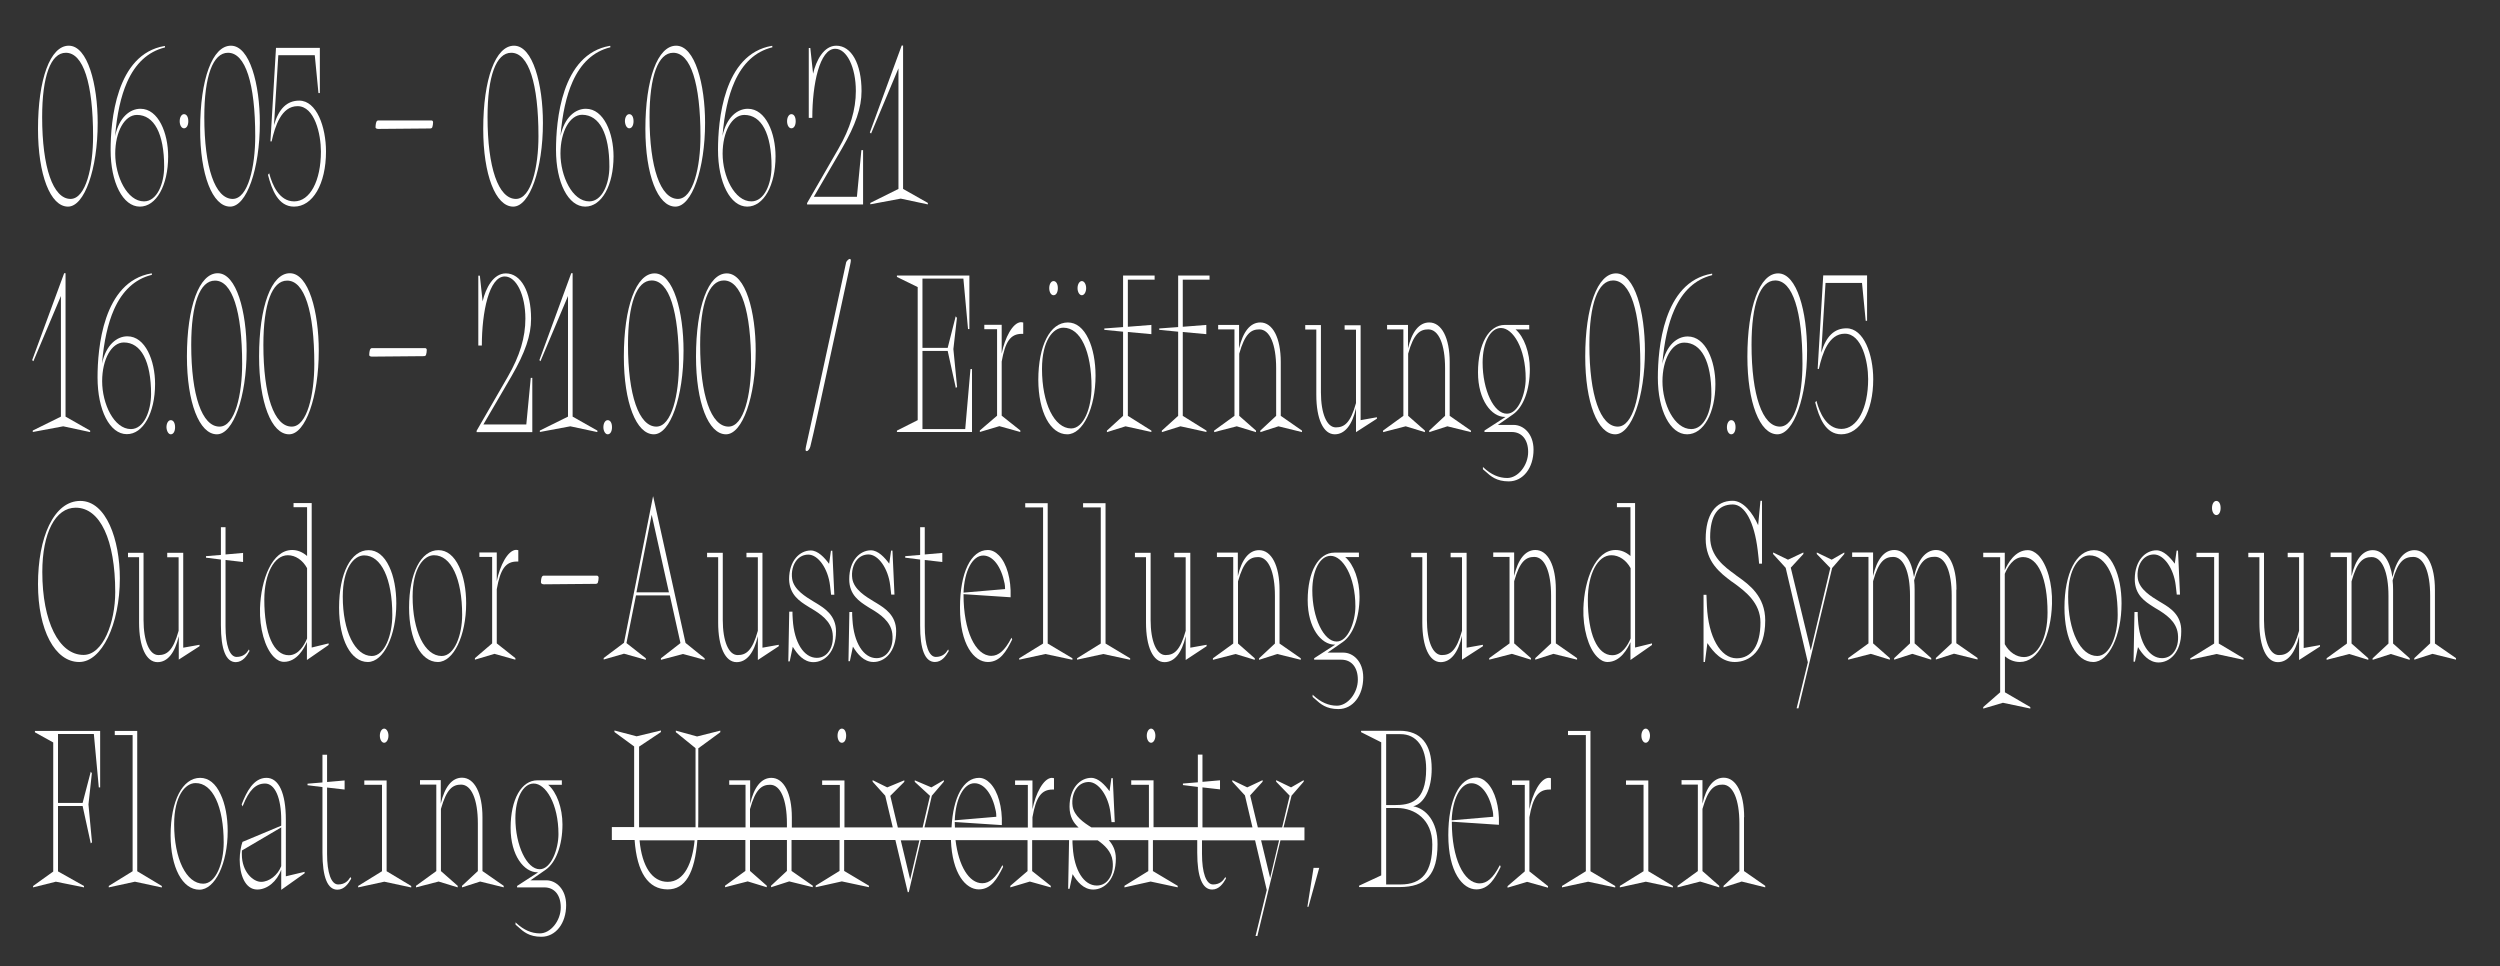 <?xml version="1.0" encoding="utf-8"?>
<!-- Generator: Adobe Illustrator 25.2.1, SVG Export Plug-In . SVG Version: 6.00 Build 0)  -->
<svg version="1.1" id="Layer_1" xmlns="http://www.w3.org/2000/svg" xmlns:xlink="http://www.w3.org/1999/xlink" x="0px" y="0px"
	 viewBox="0 0 1625 628" style="enable-background:new 0 0 1625 628;" xml:space="preserve">
<rect x="0" y="0" width="1625" height="628" fill="#333333" stroke="none"/>
<style type="text/css">
	.st1{clip-path:url(#SVGID_4_);}
	.st2{clip-path:url(#SVGID_6_);fill:none;stroke:#C9CA9E;stroke-width:8.414;stroke-miterlimit:10;}
	.st0{clip-path:url(#SVGID_2_);}
	.details-st3{fill:#fff;}
	.st4{fill:none;}
	.st5{fill:#C9CA9E;}
</style>
<g id="details">
	<path class="details-st3" d="M44.2,134.3c10.7,0,19.3-24.4,19.3-54.4c0-25-6.5-50.2-18.8-50.2c-12,0-20,21.7-20,54.1
		C24.7,113.5,32.7,134.3,44.2,134.3z M27.4,76.1c0-26.6,5.6-41.8,15.4-41.8c11.3,0,17.7,19.8,17.7,54.3c0,19.6-4.6,40.7-14.7,40.7
		C34.5,129.2,27.4,108.9,27.4,76.1z"/>
	<path class="details-st3" d="M90.9,134.3c10.7,0,18.4-13.8,18.4-32.7c0-15-6.3-30.9-18-30.9c-6.8,0-13.9,5.5-16.5,17.8
		c1.2-14.3,3.8-26.1,7.8-35.1c5.4-12.2,13.6-19.8,24.4-22.5l0.2,0v-1l-0.3,0c-31.6,5.4-35,49.1-35,67.6
		C71.9,118.7,79.9,134.3,90.9,134.3z M74.9,99.9c0-14.3,6.1-25.2,14.1-25.2c11.2,0,17.7,12.2,17.7,33.6c0,11-4.6,22.6-13.1,22.6
		C82.6,130.9,74.9,114.6,74.9,99.9z"/>
	<path class="details-st3" d="M119.6,83.4c1.7,0,2.8-1.9,2.8-4.6c0-2.8-1.1-4.6-2.8-4.6c-1.6,0-2.8,2-2.8,4.6
		C116.8,81.4,118,83.4,119.6,83.4z"/>
	<path class="details-st3" d="M149.6,134.3c10.7,0,19.3-24.4,19.3-54.4c0-25-6.5-50.2-18.8-50.2c-12,0-20,21.7-20,54.1
		C130,113.5,138.1,134.3,149.6,134.3z M132.8,76.1c0-26.6,5.6-41.8,15.4-41.8c11.3,0,17.7,19.8,17.7,54.3c0,19.6-4.6,40.7-14.7,40.7
		C139.8,129.2,132.8,108.9,132.8,76.1z"/>
	<path class="details-st3" d="M191.1,134.3c12.2,0,20.8-14.7,20.8-35.8c0-16-6.1-33.1-17.4-33.1c-7.9,0-13.3,5.2-16.4,15.9l2.8-45.4h23.7
		l2.4,24.6h0.9V31.1h-28.5l-3.6,60.5l0,0.3h0.8l0-0.2c2.2-9.7,6.3-22.7,16.8-22.7c11.1,0,15.2,18.1,15.2,29.5
		c0,19.1-7.1,32.4-17.4,32.4c-9.9,0-14.3-11.2-16.1-17.8l-0.1-0.5l-0.8,1l0,0.1C176.7,123.3,180.8,134.3,191.1,134.3z"/>
	<path class="details-st3" d="M245.9,83.8l33.9-0.3c0.3,0,1-0.2,1.2-0.8c0.3-0.8,0.5-2.2,0.5-3.3c0-0.6-0.5-1.1-0.9-1.1h-34.9
		c-0.3,0-0.9,0.4-1.1,1c-0.4,1.1-0.5,2.9-0.5,3.3C244,83.5,245,83.8,245.9,83.8z"/>
	<path class="details-st3" d="M333.6,134.3c10.7,0,19.3-24.4,19.3-54.4c0-25-6.5-50.2-18.8-50.2c-12,0-20,21.7-20,54.1
		C314.1,113.5,322.1,134.3,333.6,134.3z M316.9,76.1c0-26.6,5.6-41.8,15.4-41.8c11.3,0,17.7,19.8,17.7,54.3
		c0,19.6-4.6,40.7-14.7,40.7C323.9,129.2,316.9,108.9,316.9,76.1z"/>
	<path class="details-st3" d="M380.8,70.7c-6.8,0-13.9,5.5-16.5,17.7c1.2-14.3,3.8-26.1,7.8-35.1c5.4-12.2,13.6-19.8,24.4-22.5l0.2,0v-1
		l-0.3,0c-31.6,5.4-35,49.1-35,67.6c0,21.4,8,36.9,19,36.9c10.7,0,18.4-13.8,18.4-32.7C398.8,86.6,392.5,70.7,380.8,70.7z
		 M396.1,108.3c0,11-4.6,22.6-13.1,22.6c-11,0-18.7-16.4-18.7-31.1c0-14.3,6.1-25.2,14.1-25.2C389.7,74.7,396.1,86.9,396.1,108.3z"
		/>
	<path class="details-st3" d="M409,83.4c1.7,0,2.8-1.9,2.8-4.6c0-2.8-1.1-4.6-2.8-4.6c-1.6,0-2.8,2-2.8,4.6C406.3,81.4,407.5,83.4,409,83.4z
		"/>
	<path class="details-st3" d="M439,134.3c10.7,0,19.3-24.4,19.3-54.4c0-25-6.5-50.2-18.8-50.2c-12,0-20,21.7-20,54.1
		C419.5,113.5,427.5,134.3,439,134.3z M422.2,76.1c0-26.6,5.6-41.8,15.4-41.8c11.3,0,17.7,19.8,17.7,54.3c0,19.6-4.6,40.7-14.7,40.7
		C429.3,129.2,422.2,108.9,422.2,76.1z"/>
	<path class="details-st3" d="M485.7,134.3c10.7,0,18.4-13.8,18.4-32.7c0-15-6.3-30.9-18-30.9c-6.8,0-13.9,5.5-16.5,17.7
		c1.2-14.3,3.8-26.1,7.8-35.1c5.4-12.2,13.6-19.8,24.4-22.5l0.2,0v-1l-0.3,0c-31.6,5.4-35,49.1-35,67.6
		C466.7,118.7,474.7,134.3,485.7,134.3z M469.7,99.9c0-14.3,6.1-25.2,14.1-25.2c11.2,0,17.7,12.2,17.7,33.6c0,11-4.6,22.6-13.1,22.6
		C477.4,130.9,469.7,114.6,469.7,99.9z"/>
	<path class="details-st3" d="M514.4,83.4c1.7,0,2.8-1.9,2.8-4.6c0-2.8-1.1-4.6-2.8-4.6c-1.6,0-2.8,2-2.8,4.6
		C511.6,81.4,512.8,83.4,514.4,83.4z"/>
	<path class="details-st3" d="M560.9,97.6h-1l-2.9,30.3H529l18.3-31.4c8.9-15.4,12.7-26.5,12.7-37.3c0-17.7-6.6-29.5-16.4-29.5
		c-8.1,0-13.1,9.5-15.1,18.2l-1.8-16.7h-1v45.4h2.3v-0.2c0-21.5,4.7-44.7,14.9-44.7c7.5,0,13.4,12,13.4,27.4
		c0,12.2-3.6,24.2-11.4,37.7l-20.3,35.2l0,0.1v0.8h36.4V97.6z"/>
	<polygon class="details-st3" points="584,44.4 584,122.8 565.9,131.8 565.7,131.9 565.7,132.8 585.5,129.1 602.8,132.8 603.1,132.8 
		603.1,131.9 587,122.8 587,29.6 586.1,29.6 565.4,86.1 566.2,86.8 	"/>
	<polygon class="details-st3" points="21.4,279.8 21.3,279.9 21.3,280.8 41.1,277.1 58.3,280.8 58.6,280.8 58.6,279.9 42.6,270.8 
		42.6,177.6 41.7,177.6 20.9,234.1 21.7,234.8 39.6,192.4 39.6,270.8 	"/>
	<path class="details-st3" d="M100.8,249.5c0-15-6.3-30.9-18-30.9c-6.8,0-13.9,5.5-16.5,17.7c1.2-14.3,3.8-26.1,7.8-35.1
		c5.4-12.2,13.6-19.8,24.4-22.5l0.2,0v-1l-0.3,0c-31.6,5.4-35,49.1-35,67.6c0,21.4,8,36.9,19,36.9C93,282.3,100.8,268.5,100.8,249.5
		z M85.1,278.9c-11,0-18.7-16.4-18.7-31.1c0-14.3,6.1-25.2,14.1-25.2c11.2,0,17.7,12.2,17.7,33.6C98.1,267.3,93.5,278.9,85.1,278.9z
		"/>
	<path class="details-st3" d="M111,282.3c1.7,0,2.8-1.9,2.8-4.6c0-2.8-1.1-4.6-2.8-4.6c-1.6,0-2.8,2-2.8,4.6
		C108.3,280.2,109.5,282.3,111,282.3z"/>
	<path class="details-st3" d="M141.5,177.6c-12,0-20,21.7-20,54.1c0,29.8,8,50.6,19.5,50.6c10.7,0,19.3-24.4,19.3-54.4
		C160.3,202.9,153.8,177.6,141.5,177.6z M157.4,236.6c0,19.6-4.6,40.7-14.7,40.7c-11.4,0-18.4-20.3-18.4-53.1
		c0-26.6,5.6-41.8,15.4-41.8C150.9,182.3,157.4,202.1,157.4,236.6z"/>
	<path class="details-st3" d="M188.4,177.6c-12,0-20,21.7-20,54.1c0,29.8,8,50.6,19.5,50.6c10.7,0,19.3-24.4,19.3-54.4
		C207.2,202.9,200.7,177.6,188.4,177.6z M204.3,236.6c0,19.6-4.6,40.7-14.7,40.7c-11.4,0-18.4-20.3-18.4-53.1
		c0-26.6,5.6-41.8,15.4-41.8C197.8,182.3,204.3,202.1,204.3,236.6z"/>
	<path class="details-st3" d="M241.8,231.8l33.9-0.3c0.3,0,1-0.2,1.2-0.8c0.3-0.8,0.5-2.2,0.5-3.3c0-0.6-0.5-1.1-0.9-1.1h-34.9
		c-0.3,0-0.9,0.4-1.1,1c-0.4,1.1-0.5,2.8-0.5,3.3C239.9,231.5,240.9,231.8,241.8,231.8z"/>
	<path class="details-st3" d="M346,245.6h-1l-2.9,30.3h-27.9l18.3-31.4c8.9-15.4,12.7-26.5,12.7-37.3c0-17.7-6.6-29.5-16.4-29.5
		c-8.1,0-13.1,9.5-15.1,18.2l-1.8-16.7h-1v45.4h2.3v-0.2c0-21.5,4.7-44.7,14.9-44.7c7.5,0,13.4,12,13.4,27.4
		c0,12.2-3.6,24.2-11.4,37.7l-20.3,35.2l0,0.1v0.8H346V245.6z"/>
	<polygon class="details-st3" points="371.3,177.6 350.6,234.1 351.3,234.8 369.2,192.4 369.2,270.8 351,279.8 350.9,279.9 350.9,280.8 
		370.7,277.1 388,280.8 388.3,280.8 388.3,279.9 372.2,270.8 372.2,177.6 	"/>
	<path class="details-st3" d="M395,282.3c1.7,0,2.8-1.9,2.8-4.6c0-2.8-1.1-4.6-2.8-4.6c-1.6,0-2.8,2-2.8,4.6
		C392.2,280.2,393.5,282.3,395,282.3z"/>
	<path class="details-st3" d="M425,282.3c10.7,0,19.3-24.4,19.3-54.4c0-25-6.5-50.2-18.8-50.2c-12,0-20,21.7-20,54.1
		C405.5,261.5,413.5,282.3,425,282.3z M408.2,224.1c0-26.6,5.6-41.8,15.4-41.8c11.3,0,17.7,19.8,17.7,54.3
		c0,19.6-4.6,40.7-14.7,40.7C415.3,277.2,408.2,256.9,408.2,224.1z"/>
	<path class="details-st3" d="M471.9,282.3c10.7,0,19.3-24.4,19.3-54.4c0-25-6.5-50.2-18.8-50.2c-12,0-20,21.7-20,54.1
		C452.4,261.5,460.4,282.3,471.9,282.3z M455.1,224.1c0-26.6,5.6-41.8,15.4-41.8c11.3,0,17.7,19.8,17.7,54.3
		c0,19.6-4.6,40.7-14.7,40.7C462.2,277.2,455.1,256.9,455.1,224.1z"/>
	<path class="details-st3" d="M524.4,293.2c0.9,0,1.9-1.5,2.3-2.9c1.6-5.9,8.7-38.8,15.6-70.7c3.6-16.8,7.4-34.1,10.3-47.5
		c0.6-2.7,0.5-3.3,0.2-3.6c-0.1-0.1-0.3-0.2-0.5-0.2c-0.7,0-2.1,1.5-2.3,2.2l0,0c-3,13.8-6.1,28.2-9.1,42.1
		c-5.6,25.7-11.3,52.3-17,77.6c-0.4,1.9-0.3,2.5-0.1,2.8C524.1,293.2,524.3,293.2,524.4,293.2z"/>
	<polygon class="details-st3" points="626.2,181.1 629.2,213.7 629.2,213.9 630.1,213.9 630.1,179.1 583,179.1 583,180 596.5,186.6 
		596.5,273.1 583,279.9 583,280.8 631.8,280.8 631.8,239.9 630.8,239.9 627.4,278.9 599.6,278.9 599.6,228.1 616,228.1 621.3,252.2 
		622.1,251.5 619.7,226.9 622,206.7 622,206.6 621.2,205.6 616,226.1 599.6,226.1 599.6,181.1 	"/>
	<path class="details-st3" d="M663.2,280.8v-1l-12.1-9.6l0-35.2c2.3-13.1,5.8-18,13.1-18h0.9v-7.4l-0.2,0c0,0-0.8-0.2-1.3-0.2c0,0,0,0,0,0
		c-5.4,0.3-10.5,10.3-12.5,20.4v-18.7h-11.3v2.9h8.3v56.2l-11.2,9.6v1l12.7-3.8L663.2,280.8z"/>
	<path class="details-st3" d="M684.8,191.9c1.7,0,2.8-1.9,2.8-4.6s-1.1-4.6-2.8-4.6c-1.6,0-2.8,2-2.8,4.6S683.2,191.9,684.8,191.9z"/>
	<ellipse class="details-st3" cx="703.2" cy="187.3" rx="2.8" ry="4.6"/>
	<path class="details-st3" d="M693.7,282.3c10.2,0,18.4-17.1,18.4-38.1c0-9.1-1.6-17.6-4.6-23.9c-3.3-7-7.9-10.7-13.4-10.7
		c-11.5,0-19.2,15-19.2,37.4C675,267.8,682.7,282.3,693.7,282.3z M677.3,239.8c0-18.4,7.2-26.8,13.9-26.8
		c11.1,0,18.3,15.2,18.3,38.8c0,13.1-5,26.7-13.3,26.7C685.3,278.4,677.3,262.2,677.3,239.8z"/>
	<polygon class="details-st3" points="730,270.3 719.5,279.9 719.5,280.9 731.6,277.1 748.4,280.8 748.4,279.9 733.1,270.3 733.1,215.8 
		748.4,217.2 748.4,211.2 733.1,212.4 733.1,181.8 750.5,181.8 750.5,179.1 730,179.1 730,212.6 717.8,213.5 717.8,214.4 730,215.6 
			"/>
	<polygon class="details-st3" points="765.8,270.3 755.2,279.9 755.2,280.9 767.3,277.1 784.2,280.8 784.2,279.9 768.8,270.3 768.8,215.8 
		784.1,217.2 784.1,211.2 768.8,212.4 768.8,181.8 786.2,181.8 786.2,179.1 765.8,179.1 765.8,212.6 753.5,213.5 753.5,214.4 
		765.8,215.6 	"/>
	<path class="details-st3" d="M816.4,280.9v-1l-10.9-9.6v-40.4c3.7-13.1,7.7-15.8,13.1-15.8c6.7,0,10.9,9.6,10.9,25.2v31l-10.3,9.6v1
		l11.8-3.8l15,3.7l0.3,0.1v-1l-13.8-9.6v-35c0-15.6-5.2-25.7-13.3-25.7c-6.5,0-11.3,6-13.8,16.9v-15.3h-13.6v2.9h10.6v56.2
		l-13.1,9.5l-0.1,0.1v1l14.7-3.8L816.4,280.9z"/>
	<path class="details-st3" d="M855.6,256.6c0,15.8,4.6,25.7,12,25.7c6.5,0,11.3-6,13.8-16.9v15.5l13.5-8.7l0.1-0.1v-0.9l-10.6,1.9v-61.7
		h-10.4v2.9h7.4V262c-3.6,13.1-7.7,15.8-13.1,15.8c-5.9,0-9.7-9-9.7-22.8v-43.7h-10.2v2.9h7.2V256.6z"/>
	<path class="details-st3" d="M926.2,280.9v-1l-10.9-9.6v-40.4c3.6-13.1,7.7-15.8,13.1-15.8c6.7,0,10.9,9.6,10.9,25.2v31l-10.3,9.6v1
		l11.8-3.8l15,3.7l0.3,0.1v-1l-13.8-9.6v-35c0-15.6-5.2-25.7-13.3-25.7c-6.5,0-11.3,6-13.8,16.9v-15.3h-13.6v2.9h10.6v56.2
		l-13.1,9.5l-0.1,0.1v1l14.7-3.8L926.2,280.9z"/>
	<path class="details-st3" d="M978.1,271c0.1,0,0.3,0,0.5,0l-13.6,8.8l-0.1,0.1v0.9h17.7c6.6,0,10.7,5,10.7,13c0,8.7-6.6,16.9-13.6,16.9
		c-5.4,0-10.5-2.2-15.4-6.8l-0.4-0.4v1.5l0.1,0.1c0.5,0.4,1,0.9,1.5,1.3c3.5,3.2,7.2,6.5,15.2,6.5c9.3,0,16.1-8.7,16.1-20.6
		c0-10.4-6.6-16.1-12.9-16.1h-10.3l9.8-6.8c6.8-4.7,11-16,11-29.5c0-10.7-3.7-21-9.3-25.8h8.9v-2.9h-15.9
		c-10.4,0-17.4,12.4-17.4,30.9C960.7,260.2,969.6,271,978.1,271z M963.7,235.7c0-13,5-22.5,11.9-22.5c7.8,0,16.1,13.2,16.1,32.9
		c0,9.5-4.6,22.8-12.2,22.8C971,269,963.7,253.5,963.7,235.7z"/>
	<path class="details-st3" d="M1049.9,282.3c10.7,0,19.3-24.4,19.3-54.4c0-25-6.5-50.2-18.8-50.2c-12,0-20,21.7-20,54.1
		C1030.4,261.5,1038.4,282.3,1049.9,282.3z M1033.1,224.1c0-26.6,5.6-41.8,15.4-41.8c11.3,0,17.7,19.8,17.7,54.3
		c0,19.6-4.6,40.7-14.7,40.7C1040.2,277.2,1033.1,256.9,1033.1,224.1z"/>
	<path class="details-st3" d="M1096.6,282.3c10.7,0,18.4-13.8,18.4-32.7c0-15-6.3-30.9-18-30.9c-6.8,0-13.9,5.5-16.5,17.8
		c1.2-14.3,3.8-26.1,7.8-35.1c5.4-12.2,13.6-19.8,24.4-22.5l0.2,0v-1l-0.3,0c-31.6,5.4-35,49.1-35,67.6
		C1077.6,266.7,1085.6,282.3,1096.6,282.3z M1080.6,247.9c0-14.3,6.1-25.2,14.1-25.2c11.2,0,17.7,12.2,17.7,33.6
		c0,11-4.6,22.6-13.1,22.6C1088.3,278.9,1080.6,262.6,1080.6,247.9z"/>
	<path class="details-st3" d="M1125.3,282.3c1.7,0,2.8-1.9,2.8-4.6c0-2.8-1.1-4.6-2.8-4.6c-1.6,0-2.8,2-2.8,4.6
		C1122.5,280.2,1123.7,282.3,1125.3,282.3z"/>
	<path class="details-st3" d="M1155.3,282.3c10.7,0,19.3-24.4,19.3-54.4c0-25-6.5-50.2-18.8-50.2c-12,0-20,21.7-20,54.1
		C1135.8,261.5,1143.8,282.3,1155.3,282.3z M1138.5,224.1c0-26.6,5.6-41.8,15.4-41.8c11.3,0,17.7,19.8,17.7,54.3
		c0,19.6-4.6,40.7-14.7,40.7C1145.6,277.2,1138.5,256.9,1138.5,224.1z"/>
	<path class="details-st3" d="M1196.8,282.3c12.2,0,20.8-14.7,20.8-35.8c0-16-6.1-33.1-17.4-33.1c-7.9,0-13.3,5.2-16.4,15.9l2.8-45.4h23.7
		l2.4,24.6h0.9v-29.5h-28.5l-3.6,60.5l0,0.3h0.8l0-0.2c2.2-9.7,6.3-22.7,16.8-22.7c11.1,0,15.2,18.1,15.2,29.5
		c0,19.1-7.1,32.4-17.4,32.4c-9.9,0-14.3-11.2-16.1-17.8l-0.1-0.5l-0.8,1l0,0.1C1182.4,271.3,1186.5,282.3,1196.8,282.3z"/>
	<path class="details-st3" d="M52.2,325.6c-8.3,0-15.3,5.5-20.3,15.8c-4.7,9.7-7.2,23.3-7.2,38.3c0,29.8,11,50.6,26.8,50.6
		c14.6,0,26.4-24.4,26.4-54.4C77.9,350.9,69.1,325.6,52.2,325.6z M74.9,384.9c0,19.6-7.9,40.8-20.6,40.8c-16,0-26.8-21.7-26.8-53.9
		c0-25.4,8.5-41.8,21.7-41.8C65.1,330,74.9,351,74.9,384.9z"/>
	<path class="details-st3" d="M116.1,428.8l13.5-8.7l0.1-0.1v-0.9l-10.6,1.9v-61.7h-10.4v2.9h7.4V410c-3.6,13.1-7.7,15.8-13.1,15.8
		c-5.9,0-9.7-9-9.7-22.8v-43.7H83.2v2.9h7.2v42.5c0,15.8,4.6,25.7,12,25.7c6.5,0,11.3-6,13.8-16.9V428.8z"/>
	<path class="details-st3" d="M162.1,423.3l0.1-0.1l-0.4-1.1l-0.3,0.5c-1.2,2-3.4,4.4-7.7,4.4c-4.5,0-7.2-7.5-7.2-19.9v-43.1l11.4,1.3v-5.9
		l-11.4,1v-17.7h-3v18l-9.7,0.8v1l9.7,1.2v42.7c0,15.9,3.3,24,9.7,24C157.8,430.3,160.5,426.3,162.1,423.3z"/>
	<path class="details-st3" d="M213.5,419.3l0.1-0.1v-1l-11,2.7v-93.9h-11.8v2.7h8.8v31.7c-3-2.6-6.2-3.9-9.7-3.9c-13,0-20.3,19.1-20.9,37.9
		c-0.4,13,3.2,25.7,8.9,31.5c2.1,2.2,4.4,3.3,6.7,3.3c8.4,0,13.1-8.8,14.9-12.9V429L213.5,419.3z M187.7,425.9
		c-9.8,0-15.9-13.8-15.9-36.1c0-16.7,6.4-28.9,15.3-28.9c4.9,0,9.6,3.1,12.5,8.4V415C197.9,419.1,194.2,425.9,187.7,425.9z"/>
	<path class="details-st3" d="M257.6,392.2c0-9.1-1.6-17.6-4.6-23.9c-3.3-7-7.9-10.7-13.4-10.7c-11.5,0-19.2,15-19.2,37.4
		c0,20.8,7.7,35.3,18.7,35.3C249.3,430.3,257.6,413.2,257.6,392.2z M241.7,426.4c-11,0-18.9-16.2-18.9-38.6
		c0-18.4,7.2-26.8,13.9-26.8c11.1,0,18.3,15.2,18.3,38.8C255,412.8,250,426.4,241.7,426.4z"/>
	<path class="details-st3" d="M265.9,395c0,20.8,7.7,35.3,18.7,35.3c10.2,0,18.4-17.1,18.4-38.1c0-9.1-1.6-17.6-4.6-23.9
		c-3.3-7-7.9-10.7-13.4-10.7C273.6,357.6,265.9,372.6,265.9,395z M282.1,360.9c11.1,0,18.3,15.2,18.3,38.8c0,13.1-5,26.7-13.3,26.7
		c-11,0-18.9-16.2-18.9-38.6C268.2,369.3,275.4,360.9,282.1,360.9z"/>
	<path class="details-st3" d="M335,428.8v-1l-12.1-9.6l0-35.2c2.3-13.1,5.8-18,13.1-18h0.9v-7.4l-0.2,0c0,0-0.8-0.2-1.3-0.2c0,0,0,0,0,0
		c-5.4,0.3-10.5,10.3-12.5,20.4v-18.7h-11.3v2.9h8.3v56.2l-11.2,9.6v1l12.7-3.8L335,428.8z"/>
	<path class="details-st3" d="M388.1,374.2h-34.9c-0.3,0-0.9,0.4-1.1,1c-0.4,1.1-0.5,2.8-0.5,3.3c0,0.9,1,1.3,1.9,1.3l33.9-0.3
		c0.3,0,1-0.2,1.2-0.8c0.3-0.8,0.5-2.2,0.5-3.3C389,374.7,388.6,374.2,388.1,374.2z"/>
	<path class="details-st3" d="M419.5,428.8l0.3,0.1v-1l-12.6-9.9l6.2-31h22l6.9,31l-12.7,9.9v1l14.3-3.8l14.1,3.8v-1l-12.4-10l-20.8-94.2
		l-0.3-1.2l-18.9,95.3l-13.2,9.9v1l13.2-3.8L419.5,428.8z M413.7,385l9.9-50.4l11.2,50.4H413.7z"/>
	<path class="details-st3" d="M506.1,420.1l0.1-0.1v-0.9l-10.6,1.9v-61.7h-10.4v2.9h7.4V410c-3.6,13.1-7.7,15.8-13.1,15.8
		c-5.9,0-9.7-9-9.7-22.8v-43.7h-10.2v2.9h7.2v42.5c0,15.8,4.6,25.7,12,25.7c6.5,0,11.3-6,13.8-16.9v15.5L506.1,420.1z"/>
	<path class="details-st3" d="M525.2,394.2c0.6,0.3,1.1,0.7,1.6,1c0.4,0.2,0.8,0.5,1.2,0.7c4.9,3,12.2,7.6,13.2,15.8
		c0.6,5.1-0.5,9.7-3.2,12.7c-1.8,2.1-4.3,3.2-7.1,3.2c-8.4,0-14.7-10-15.6-24.8c-0.2-2.3-0.2-4.2-0.2-5v-0.2h-2.1l-0.6,32.3h0.9
		l2-9.5c2.9,4.8,7.1,10,13.4,10c7.1,0,14.7-6.3,14.7-20.1c0-10.4-7.6-15-12.6-18.1c-0.3-0.2-0.7-0.4-1-0.6l-1-0.6
		c-5.1-3.1-12.8-7.7-13.9-14.7c-0.7-4.6,0.5-9.4,3.1-12.4c1.9-2.2,4.5-3.4,7.4-3.4c6.4,0,12.8,9.1,14.1,20l0.7,6.1h2.1l-1.3-28.6
		h-0.9l-1.2,8.5c-3-4.1-7.3-8.7-11.9-8.7c-7,0-14.1,6.4-14.1,18.8C513.2,386.7,519.9,390.9,525.2,394.2z"/>
	<path class="details-st3" d="M552.1,397.5l-0.6,32.3h0.9l2-9.5c2.9,4.8,7.1,10,13.4,10c7.1,0,14.7-6.3,14.7-20.1c0-10.4-7.6-15-12.6-18.1
		c-0.3-0.2-0.7-0.4-1-0.6l-1-0.6c-5.1-3.1-12.8-7.7-13.9-14.7c-0.7-4.6,0.5-9.4,3.1-12.4c1.9-2.2,4.5-3.4,7.4-3.4
		c6.4,0,12.8,9.1,14.1,20l0.7,6.1h2.1l-1.3-28.6h-0.9l-1.2,8.5c-3-4.1-7.3-8.7-11.9-8.7c-7,0-14.1,6.4-14.1,18.8
		c0,10.3,6.7,14.5,12,17.9c0.6,0.3,1.1,0.7,1.6,1c0.4,0.2,0.8,0.5,1.2,0.7c4.9,3,12.2,7.6,13.2,15.8c0.6,5.1-0.5,9.7-3.2,12.7
		c-1.8,2.1-4.3,3.2-7.1,3.2c-8.4,0-14.7-10-15.6-24.8c-0.2-2.3-0.2-4.2-0.2-5v-0.2H552.1z"/>
	<path class="details-st3" d="M607.7,430.3c4.5,0,7.2-4,8.9-7l0.1-0.1l-0.4-1.1l-0.3,0.5c-1.2,2-3.4,4.4-7.7,4.4c-4.5,0-7.2-7.5-7.2-19.9
		v-43.1l11.4,1.3v-5.9l-11.4,1v-17.7h-3v18l-9.7,0.8v1l9.7,1.2v42.7C598,422.2,601.3,430.3,607.7,430.3z"/>
	<path class="details-st3" d="M642.1,430.3c8,0,12-6.9,15.8-14.6l0-0.1l-0.4-1.1l-0.3,0.5c-4,7.7-8.1,11.3-12.8,11.3
		c-10.5,0-18.1-16.6-18.1-39.5v-0.6l30.3,2l0.3,0l0-0.3c0.4-11.3-2.5-21.7-7.6-26.9c-2.2-2.3-4.7-3.5-7.2-3.5
		c-11,0-18.1,14.7-18.1,37.4C623.9,419.2,633.3,430.3,642.1,430.3z M626.3,385.2c0.5-14,5.8-24.1,12.8-24.1
		c6.3,0,11.7,7.1,13.9,18.2c0.2,0.6,0.3,2.5,0.3,3.6L626.3,385.2z"/>
	<polygon class="details-st3" points="678,418.3 662.6,427.8 662.5,427.9 662.5,428.8 679.5,425.1 696.8,428.8 697.1,428.8 697.1,427.9 
		681,418.3 681,327.1 666.4,327.1 666.4,329.8 678,329.8 	"/>
	<polygon class="details-st3" points="700.2,427.8 700.1,427.9 700.1,428.8 717.1,425.1 734.3,428.8 734.6,428.8 734.6,427.9 718.6,418.3 
		718.6,327.1 704,327.1 704,329.8 715.5,329.8 715.5,418.3 	"/>
	<path class="details-st3" d="M784.2,420.1l0.1-0.1v-0.9l-10.6,1.9v-61.7h-10.4v2.9h7.4V410c-3.6,13.1-7.7,15.8-13.1,15.8
		c-5.9,0-9.7-9-9.7-22.8v-43.7h-10.2v2.9h7.2v42.5c0,15.8,4.6,25.7,12,25.7c6.5,0,11.3-6,13.8-16.9v15.5L784.2,420.1z"/>
	<path class="details-st3" d="M815.6,428.9v-1l-10.9-9.6v-40.4c3.7-13.1,7.7-15.8,13.1-15.8c6.7,0,10.9,9.6,10.9,25.2v31l-10.3,9.6v1
		l11.8-3.8l15,3.7l0.3,0.1v-1l-13.8-9.6v-35c0-15.6-5.2-25.7-13.3-25.7c-6.5,0-11.3,6-13.8,16.9v-15.3H791v2.9h10.6v56.2l-13.1,9.5
		l-0.1,0.1v1l14.7-3.8L815.6,428.9z"/>
	<path class="details-st3" d="M873.2,424.2h-10.3l9.8-6.8c6.8-4.7,11-16,11-29.5c0-10.7-3.7-21-9.3-25.8h8.9v-2.9h-15.9
		c-10.4,0-17.4,12.4-17.4,30.9c0,18.1,8.8,28.9,17.4,28.9c0.1,0,0.3,0,0.5,0l-13.6,8.8l-0.1,0.1v0.9h17.7c6.6,0,10.7,5,10.7,13
		c0,8.7-6.6,16.9-13.6,16.9c-5.4,0-10.5-2.2-15.4-6.8l-0.4-0.4v1.5l0.1,0.1c0.5,0.4,1,0.9,1.5,1.3c3.5,3.2,7.2,6.5,15.2,6.5
		c9.3,0,16.1-8.7,16.1-20.6C886.1,429.9,879.5,424.2,873.2,424.2z M868.8,417c-8.4,0-15.8-15.5-15.8-33.2c0-13,5-22.5,11.9-22.5
		c7.8,0,16.1,13.2,16.1,32.9C881,403.7,876.4,417,868.8,417z"/>
	<path class="details-st3" d="M950.3,413.3v15.5l13.5-8.7l0.1-0.1v-0.9l-10.6,1.9v-61.7h-10.4v2.9h7.4V410c-3.6,13.1-7.7,15.8-13.1,15.8
		c-5.9,0-9.7-9-9.7-22.8v-43.7h-10.2v2.9h7.2v42.5c0,15.8,4.6,25.7,12,25.7C943,430.3,947.8,424.3,950.3,413.3z"/>
	<path class="details-st3" d="M1025.1,428.8v-1l-13.8-9.6v-35c0-15.6-5.2-25.7-13.3-25.7c-6.5,0-11.3,6-13.8,16.9v-15.3h-13.6v2.9h10.6v56.2
		l-13.1,9.5l-0.1,0.1v1l14.7-3.8l12.4,3.8v-1l-10.9-9.6v-40.4c3.7-13.1,7.7-15.8,13.1-15.8c6.7,0,10.9,9.6,10.9,25.2v31l-10.3,9.6v1
		l11.8-3.8l15,3.7L1025.1,428.8z"/>
	<path class="details-st3" d="M1044.9,430.3c8.4,0,13.1-8.8,14.9-12.9V429l13.9-9.7l0.1-0.1v-1l-11,2.7v-93.9h-11.8v2.7h8.8v31.7
		c-3-2.6-6.2-3.9-9.7-3.9c-13,0-20.3,19.1-20.9,37.9c-0.4,13,3.2,25.7,8.9,31.5C1040.3,429.2,1042.6,430.3,1044.9,430.3z
		 M1048,425.9c-9.8,0-15.9-13.8-15.9-36.1c0-16.7,6.4-28.9,15.3-28.9c4.9,0,9.6,3.1,12.5,8.4V415
		C1058.2,419.1,1054.4,425.9,1048,425.9z"/>
	<path class="details-st3" d="M1107.3,386.7v43.6h0.9l1.6-12.3c4.1,6.2,9.5,12.3,17.8,12.3c9.6,0,19.8-7.1,19.8-27
		c0-15.7-10.5-23.3-17.5-28.3c-0.5-0.4-1-0.7-1.4-1l-0.6-0.5c-6.9-5-16.3-11.8-16.3-24.3c0-14.1,5-21.3,14.7-21.3
		c7.8,0,14,11.4,16.2,29.7c0.4,2.7,0.9,8.5,0.9,8.6l0,0.2h1.9v-40.9h-1l-1.5,15.9c-3.5-7.9-9.6-15.9-16.6-15.9
		c-11.1,0-17.5,9-17.5,24.8c0,15,9.6,22.2,16.6,27.5l0.9,0.6c0.4,0.3,0.9,0.7,1.4,1c6.6,4.9,16.7,12.3,16.7,25.2
		c0,14.8-5.7,23.3-15.5,23.3c-10.5,0-18.4-14-19.3-33.9c-0.2-3.7-0.3-6.2-0.3-7.2v-0.2H1107.3z"/>
	<polygon class="details-st3" points="1180.9,359.1 1180.9,360.1 1189.7,369.2 1177,422.7 1164,369 1172.2,360.1 1172.2,359.1 1162.2,363.8 
		1152.5,359.1 1152.5,360.1 1160.7,369.1 1175.1,430.5 1167.8,460.4 1169,460.4 1190.9,369.2 1198.7,360.2 1198.8,360.1 
		1198.8,359.1 1190.6,363.8 	"/>
	<path class="details-st3" d="M1271.7,383.2c0-15.6-5.2-25.7-13.3-25.7c-6.7,0-12,6.5-14.3,17.6c-1.6-11-6.3-17.6-12.8-17.6
		c-6.5,0-11.3,6-13.8,16.9v-15.3h-13.6v2.9h10.6v56.2l-13.1,9.5l-0.1,0.1v1l14.7-3.8l12.4,3.8v-1l-10.9-9.6v-40.4
		c3.6-13.1,7.7-15.8,13.1-15.8c6.7,0,10.9,9.6,10.9,25.2v31l-10.3,9.6v1l11.8-3.8l12.3,3.8v-1l-10.8-9.6v-35.1c0-2-0.1-4.1-0.3-5.9
		c3.6-12.8,7.7-15.3,13.5-15.3c6.7,0,10.9,9.6,10.9,25.2v31l-10.3,9.6v1l11.8-3.8l15,3.7l0.3,0.1v-1l-13.8-9.6V383.2z"/>
	<path class="details-st3" d="M1318,357.6c-8.3,0-13.1,8.9-14.9,13.1v-11.4h-14v2.9h11v87.8l-11,9.6v1l12.8-3.8l17.5,3.7l0.3,0.1v-1
		l-16.5-9.6v-23.4c2.1,1.8,5.4,3.7,9.7,3.7c5.9,0,11-3.9,14.9-11.3c3.6-6.9,5.7-16.3,6-26.5c0.4-13.1-3.2-25.8-9-31.7
		C1322.6,358.7,1320.4,357.6,1318,357.6z M1315.6,427.1c-4.9,0-9.6-3.1-12.5-8.4V373c1.7-4.1,5.4-10.9,11.9-10.9
		c9.8,0,15.9,13.8,15.9,36.1C1330.9,414.9,1324.5,427.1,1315.6,427.1z"/>
	<path class="details-st3" d="M1361.1,357.6c-11.5,0-19.2,15-19.2,37.4c0,20.8,7.7,35.3,18.7,35.3c10.2,0,18.4-17.1,18.4-38.1
		c0-9.1-1.6-17.6-4.6-23.9C1371.2,361.3,1366.6,357.6,1361.1,357.6z M1376.5,399.7c0,13.1-5,26.7-13.3,26.7
		c-11,0-18.9-16.2-18.9-38.6c0-18.4,7.2-26.8,13.9-26.8C1369.3,360.9,1376.5,376.2,1376.5,399.7z"/>
	<path class="details-st3" d="M1405.5,392.1c-0.3-0.2-0.7-0.4-1-0.6l-1-0.6c-5.1-3.1-12.8-7.7-13.9-14.7c-0.7-4.6,0.5-9.4,3.1-12.4
		c1.9-2.2,4.5-3.4,7.4-3.4c6.4,0,12.8,9.1,14.1,20l0.7,6.1h2.1l-1.3-28.6h-0.9l-1.2,8.5c-3-4.1-7.3-8.7-11.9-8.7
		c-7,0-14.1,6.4-14.1,18.8c0,10.3,6.7,14.5,12,17.9c0.6,0.3,1.1,0.7,1.6,1c0.4,0.2,0.8,0.5,1.2,0.7c4.9,3,12.2,7.6,13.2,15.8
		c0.6,5.1-0.5,9.7-3.2,12.7c-1.8,2.1-4.3,3.2-7.1,3.2c-8.4,0-14.7-10-15.6-24.8c-0.2-2.3-0.2-4.2-0.2-5v-0.2h-2.1l-0.6,32.3h0.9
		l2-9.5c2.9,4.8,7.1,10,13.4,10c7.1,0,14.7-6.3,14.7-20.1C1418.1,399.8,1410.5,395.1,1405.5,392.1z"/>
	<path class="details-st3" d="M1440.6,334.8c1.7,0,2.8-1.9,2.8-4.6c0-2.8-1.1-4.6-2.8-4.6c-1.6,0-2.8,2-2.8,4.6
		C1437.8,332.8,1439.1,334.8,1440.6,334.8z"/>
	<polygon class="details-st3" points="1442.2,359.3 1427.7,359.3 1427.7,362.1 1439.2,362.1 1439.2,418.3 1423.9,427.8 1423.7,427.9 
		1423.7,428.8 1440.7,425.1 1458,428.8 1458.3,428.8 1458.3,427.9 1442.2,418.3 	"/>
	<path class="details-st3" d="M1497.4,359.3H1487v2.9h7.4V410c-3.6,13.1-7.7,15.8-13.1,15.8c-5.9,0-9.7-9-9.7-22.8v-43.7h-10.2v2.9h7.2v42.5
		c0,15.8,4.6,25.7,12,25.7c6.5,0,11.3-6,13.8-16.9v15.5l13.5-8.7l0.1-0.1v-0.9l-10.6,1.9V359.3z"/>
	<path class="details-st3" d="M1582.7,418.3v-35c0-15.6-5.2-25.7-13.3-25.7c-6.7,0-12,6.5-14.3,17.6c-1.6-11-6.3-17.6-12.8-17.6
		c-6.5,0-11.3,6-13.8,16.9v-15.3h-13.6v2.9h10.6v56.2l-13.1,9.5l-0.1,0.1v1l14.7-3.8l12.4,3.8v-1l-10.9-9.6v-40.4
		c3.6-13.1,7.7-15.8,13.1-15.8c6.7,0,10.9,9.6,10.9,25.2v31l-10.3,9.6v1l11.8-3.8l12.3,3.8v-1l-10.8-9.6v-35.1c0-2-0.1-4.1-0.3-5.9
		c3.6-12.8,7.7-15.3,13.5-15.3c6.7,0,10.9,9.6,10.9,25.2v31l-10.3,9.6v1l11.8-3.8l15,3.7l0.3,0.1v-1L1582.7,418.3z"/>
	<polygon class="details-st3" points="22.7,476 34.6,482.6 34.6,566.5 21.5,575.9 21.5,576.8 36.3,573.1 54.6,576.8 54.6,575.9 37.7,566.4 
		37.7,523.9 53.7,523.9 59,548.2 59.8,547.5 57.5,522.9 59.7,502.7 59.7,502.6 59,501.6 53.7,521.9 37.7,521.9 37.7,477.1 61,477.1 
		64.2,511.6 64.2,511.8 65.1,511.8 65.1,475.1 22.7,475.1 	"/>
	<polygon class="details-st3" points="89.2,475.1 74.6,475.1 74.6,477.8 86.2,477.8 86.2,566.3 70.8,575.8 70.7,575.9 70.7,576.8 
		87.7,573.1 104.9,576.8 105.2,576.8 105.2,575.9 89.2,566.3 	"/>
	<path class="details-st3" d="M130.1,505.6c-11.5,0-19.2,15-19.2,37.4c0,20.8,7.7,35.3,18.7,35.3c10.2,0,18.4-17.1,18.4-38.1
		c0-9.1-1.6-17.6-4.6-23.9C140.2,509.3,135.6,505.6,130.1,505.6z M145.4,547.7c0,13.1-5,26.7-13.3,26.7c-11,0-18.9-16.2-18.9-38.6
		c0-18.4,7.2-26.8,13.9-26.8C138.2,508.9,145.4,524.2,145.4,547.7z"/>
	<path class="details-st3" d="M185.8,532.8c0-17.3-4.6-27.2-12.6-27.2c-8.4,0-13,9.2-16.1,17.2l0,0.1l0.6,1.3l0.2-0.6
		c4-10,8.3-14.3,14.4-14.3c6.4,0,10.5,9.3,10.5,23.7v3.7l-25.1,10.5l-0.1,0l0,0.1c-0.9,2.3-1.8,7.3-1.8,11.5
		c0,9.7,3.5,19.4,11.4,19.4c6.5,0,12.8-5.2,15.6-12.9v13.1l15.1-10.7l0.1-0.1v-0.9l-12.2,2.9V532.8z M169.7,573.2
		c-5.1,0-12.5-6.4-12.5-17.9c0-0.9,0-1.8,0.1-2.5l25.5-15V563C180.5,568.9,175,573.2,169.7,573.2z"/>
	<path class="details-st3" d="M227.5,570.5c-1.2,2-3.4,4.4-7.7,4.4c-4.5,0-7.2-7.5-7.2-19.9v-43.1l11.4,1.3v-5.9l-11.4,1v-17.7h-3v18
		l-9.7,0.8v1l9.7,1.2v42.7c0,15.9,3.3,24,9.7,24c4.5,0,7.2-4,8.9-7l0.1-0.1l-0.4-1.1L227.5,570.5z"/>
	<ellipse class="details-st3" cx="249.7" cy="478.2" rx="2.8" ry="4.6"/>
	<polygon class="details-st3" points="251.3,507.3 236.8,507.3 236.8,510.1 248.3,510.1 248.3,566.3 232.9,575.8 232.8,575.9 232.8,576.8 
		249.8,573.1 267,576.8 267.3,576.8 267.3,575.9 251.3,566.3 	"/>
	<path class="details-st3" d="M313.6,531.2c0-15.6-5.2-25.7-13.3-25.7c-6.5,0-11.3,6-13.8,16.9v-15.3H273v2.9h10.6v56.2l-13.1,9.5l-0.1,0.1
		v1l14.7-3.8l12.4,3.8v-1l-10.9-9.6v-40.4c3.7-13.1,7.7-15.8,13.1-15.8c6.7,0,10.9,9.6,10.9,25.2v31l-10.3,9.6v1l11.8-3.8l15,3.7
		l0.3,0.1v-1l-13.8-9.6V531.2z"/>
	<path class="details-st3" d="M355.1,572.2h-10.3l9.8-6.8c6.8-4.7,11-16,11-29.5c0-10.7-3.7-21-9.3-25.8h8.9v-2.9h-15.9
		c-10.4,0-17.4,12.4-17.4,30.9c0,18.1,8.8,28.9,17.4,28.9c0.1,0,0.3,0,0.5,0l-13.6,8.8l-0.1,0.1v0.9h17.7c6.6,0,10.7,5,10.7,13
		c0,8.7-6.6,16.9-13.6,16.9c-5.4,0-10.5-2.2-15.4-6.8l-0.4-0.4v1.5l0.1,0.1c0.5,0.4,1,0.9,1.5,1.3c3.5,3.2,7.2,6.5,15.2,6.5
		c9.3,0,16.1-8.7,16.1-20.6C368,577.9,361.4,572.2,355.1,572.2z M350.8,565c-8.4,0-15.8-15.5-15.8-33.2c0-13,5-22.5,11.9-22.5
		c7.8,0,16.1,13.2,16.1,32.9C363,551.7,358.3,565,350.8,565z"/>
	<path class="details-st3" d="M544.4,478.2c0,2.6,1.2,4.6,2.8,4.6c1.7,0,2.8-1.9,2.8-4.6s-1.1-4.6-2.8-4.6
		C545.6,473.6,544.4,475.6,544.4,478.2z"/>
	<ellipse class="details-st3" cx="748.2" cy="478.2" rx="2.8" ry="4.6"/>
	<path class="details-st3" d="M839.5,517.2l7.8-9l0.1-0.1v-1l-8.2,4.7l-9.7-4.7v1l8.8,9.1l-4.9,20.6h-15.8l-5-20.8l8.1-8.9v-1l-10,4.7
		l-9.7-4.7v1l8.2,8.9l4.9,20.8h-32.5v-26l11.4,1.3v-5.9l-11.4,1v-17.7h-3v18l-9.7,0.8v1l9.7,1.2v26.2h-28.8v-30.5h-14.5v2.9h11.5
		v27.7h-37.4c-5-3.1-11.2-7.4-12.2-13.7c-0.7-4.6,0.5-9.4,3.1-12.4c1.9-2.2,4.5-3.4,7.4-3.4c6.4,0,12.8,9.1,14.1,20l0.7,6.1h2.1
		l-1.3-28.6h-0.9l-1.2,8.5c-3-4.1-7.3-8.7-11.9-8.7c-7,0-14.1,6.4-14.1,18.8c0,6.5,2.6,10.5,5.9,13.5h-30l0-6.7
		c2.3-13.1,5.8-18,13.1-18h0.9v-7.4l-0.2,0c0,0-0.8-0.2-1.3-0.2c0,0,0,0,0,0c-5.4,0.3-10.5,10.3-12.5,20.4v-18.7h-11.3v2.9h8.3v27.7
		h-47.4c0-1-0.1-2-0.1-3v-0.6l30.3,2l0.3,0l0-0.3c0.4-11.3-2.5-21.7-7.6-26.9c-2.2-2.3-4.7-3.5-7.2-3.5c-10.1,0-16.9,12.5-17.9,32.2
		h-17.6l4.8-20.6l7.7-9l0.1-0.1v-1l-8.1,4.7l-10.8-4.6v1l9.9,9.1l-4.8,20.6h-16.1l-4.9-20.6l9-9l0.1-0.1v-1l-11.1,4.6l-9.5-4.7v1
		l8.2,9.1l4.9,20.6h-31.4v-30.5h-14.5v2.9h11.5v27.7h-31.2v-6.6c0-15.6-5.2-25.7-13.3-25.7c-6.5,0-11.3,6-13.8,16.9v-15.3h-13.6v2.9
		h10.6v27.7h-30.8c0-1.7,0.1-3.5,0.1-5.4v-46l14.2-10.4l0.1-0.1v-1l-15.1,3.8l-13.8-3.8v1l12.8,10.4v50.9c0,0.2,0,0.3,0,0.5h-36.7
		c0-0.2,0-0.3,0-0.5v-51.9l14.1-9.4l0.1-0.1v-1l-15.8,3.8l-14.4-3.8v1l12.8,9.4v52.4c0,0,0,0,0,0h-14.5v8.4h14.8
		c1.5,21,8.8,32.1,21.5,32.1c11.3,0,17.6-10.3,19.3-32.1h31.2v20.1l-13.1,9.5l-0.1,0.1v1l14.7-3.8l12.4,3.8v-1l-10.9-9.6v-20.1h24
		v20.1l-10.3,9.6v1l11.8-3.8l15,3.7l0.3,0.1v-1l-13.8-9.6v-20.1h31.2v20.1l-15.4,9.5l-0.1,0.1v1l17-3.8l17.3,3.7l0.3,0.1v-1
		l-16.1-9.6v-20.1h33.3l8,33.7l0,0.2h0.7l7.9-33.9h19.5c0.8,22,9.7,32.1,18.1,32.1c8,0,12-6.9,15.8-14.6l0-0.1l-0.4-1.1l-0.3,0.5
		c-4,7.7-8.1,11.3-12.8,11.3c-8.7,0-15.4-11.3-17.4-28h46.8v20.1l-11.2,9.6v1l12.7-3.8l13.6,3.8v-1l-12.1-9.6l0-20.1h24l-0.6,31.6
		h0.9l2-9.5c2.9,4.8,7.1,10,13.4,10c7.1,0,14.7-6.3,14.7-20.1c0-5.3-2-9.1-4.6-12h25.7v20.1l-15.4,9.5l-0.1,0.1v1l17-3.8l17.3,3.7
		l0.3,0.1v-1l-16.1-9.6v-20.1h28.8v8.1c0,15.9,3.3,24,9.7,24c4.5,0,7.2-4,8.9-7l0.1-0.1l-0.4-1.1l-0.3,0.5c-1.2,2-3.4,4.4-7.7,4.4
		c-4.5,0-7.2-7.5-7.2-19.9v-8.8h34.5l7.6,32.3l-7.3,29.9h1.2l15-62.2h15.6v-8.4h-13.6L839.5,517.2z M451.5,546.2
		c-1.4,14.3-6.5,27-17.5,27c-10.1,0-16.7-9.9-18.3-27H451.5z M487.5,537.8v-11.9c3.6-13.1,7.7-15.8,13.1-15.8
		c6.7,0,10.9,9.6,10.9,25.2v2.5H487.5z M597.6,546.2l-6,25.5l-6.1-25.5H597.6z M620.6,533.2c0.5-14,5.8-24.1,12.8-24.1
		c6.3,0,11.7,7.1,13.9,18.2c0.2,0.6,0.3,2.5,0.3,3.6L620.6,533.2z M713.5,546.2c4.3,3,9,7.2,9.7,13.5c0.6,5.1-0.5,9.7-3.2,12.7
		c-1.8,2.1-4.3,3.2-7.1,3.2c-8.4,0-14.7-10-15.6-24.9c-0.2-2-0.2-3.5-0.2-4.5H713.5z M831.4,546.2l-5.8,24.5l-5.9-24.5H831.4z"/>
	<polygon class="details-st3" points="849.8,589.4 850.5,589.4 857.5,564.1 853.8,564.1 	"/>
	<path class="details-st3" d="M918.6,524.1c7.2-1.8,12-11.3,12-24.4c0-16.1-7.2-24.7-20.7-24.7h-25.2v0.9l13.1,6.6v86.5l-14.4,6.7v0.9h26.2
		c17.4,0,24.8-8.3,24.8-27.9C934.5,534,926.8,525.5,918.6,524.1z M931,548.9c0,17.7-6.5,26-20.6,26H901v-49.7h7.3
		C919.6,525.3,931,532.6,931,548.9z M927,499.8c0,21.7-10.6,23.5-20.6,23.5H901v-46.1h9.2C920.7,477.1,927,485.6,927,499.8z"/>
	<path class="details-st3" d="M974.6,562.9c-4,7.7-8.1,11.3-12.8,11.3c-10.5,0-18.1-16.6-18.1-39.5v-0.6l30.3,2l0.3,0l0-0.3
		c0.4-11.3-2.5-21.7-7.6-26.9c-2.2-2.3-4.7-3.5-7.2-3.5c-11,0-18.1,14.7-18.1,37.4c0,24.2,9.4,35.3,18.2,35.3c8,0,12-6.9,15.8-14.6
		l0-0.1l-0.4-1.1L974.6,562.9z M943.6,533.2c0.5-14,5.8-24.1,12.8-24.1c6.3,0,11.7,7.1,13.9,18.2c0.2,0.6,0.3,2.5,0.3,3.6
		L943.6,533.2z"/>
	<path class="details-st3" d="M1006.6,505.6C1006.6,505.6,1006.6,505.6,1006.6,505.6c-5.4,0.3-10.5,10.3-12.5,20.4v-18.7h-11.3v2.9h8.3v56.2
		l-11.2,9.6v1l12.7-3.8l13.6,3.8v-1l-12.1-9.6l0-35.2c2.3-13.1,5.8-18,13.1-18h0.9v-7.4l-0.2,0
		C1007.9,505.7,1007.1,505.6,1006.6,505.6z"/>
	<polygon class="details-st3" points="1033.8,475.1 1019.2,475.1 1019.2,477.8 1030.8,477.8 1030.8,566.3 1015.4,575.8 1015.3,575.9 
		1015.3,576.8 1032.3,573.1 1049.6,576.8 1049.9,576.8 1049.9,575.9 1033.8,566.3 	"/>
	<ellipse class="details-st3" cx="1069.7" cy="478.2" rx="2.8" ry="4.6"/>
	<polygon class="details-st3" points="1071.4,507.3 1056.9,507.3 1056.9,510.1 1068.3,510.1 1068.3,566.3 1053,575.8 1052.9,575.9 
		1052.9,576.8 1069.8,573.1 1087.1,576.8 1087.4,576.8 1087.4,575.9 1071.4,566.3 	"/>
	<path class="details-st3" d="M1133.7,531.2c0-15.6-5.2-25.7-13.3-25.7c-6.5,0-11.3,6-13.8,16.9v-15.3H1093v2.9h10.6v56.2l-13.1,9.5
		l-0.1,0.1v1l14.7-3.8l12.4,3.8v-1l-10.9-9.6v-40.4c3.7-13.1,7.7-15.8,13.1-15.8c6.7,0,10.9,9.6,10.9,25.2v31l-10.3,9.6v1l11.8-3.8
		l15,3.7l0.3,0.1v-1l-13.8-9.6V531.2z"/>
</g>
<rect x="473.2" y="263.4" class="st4" width="3.1" height="0"/>
</svg>
